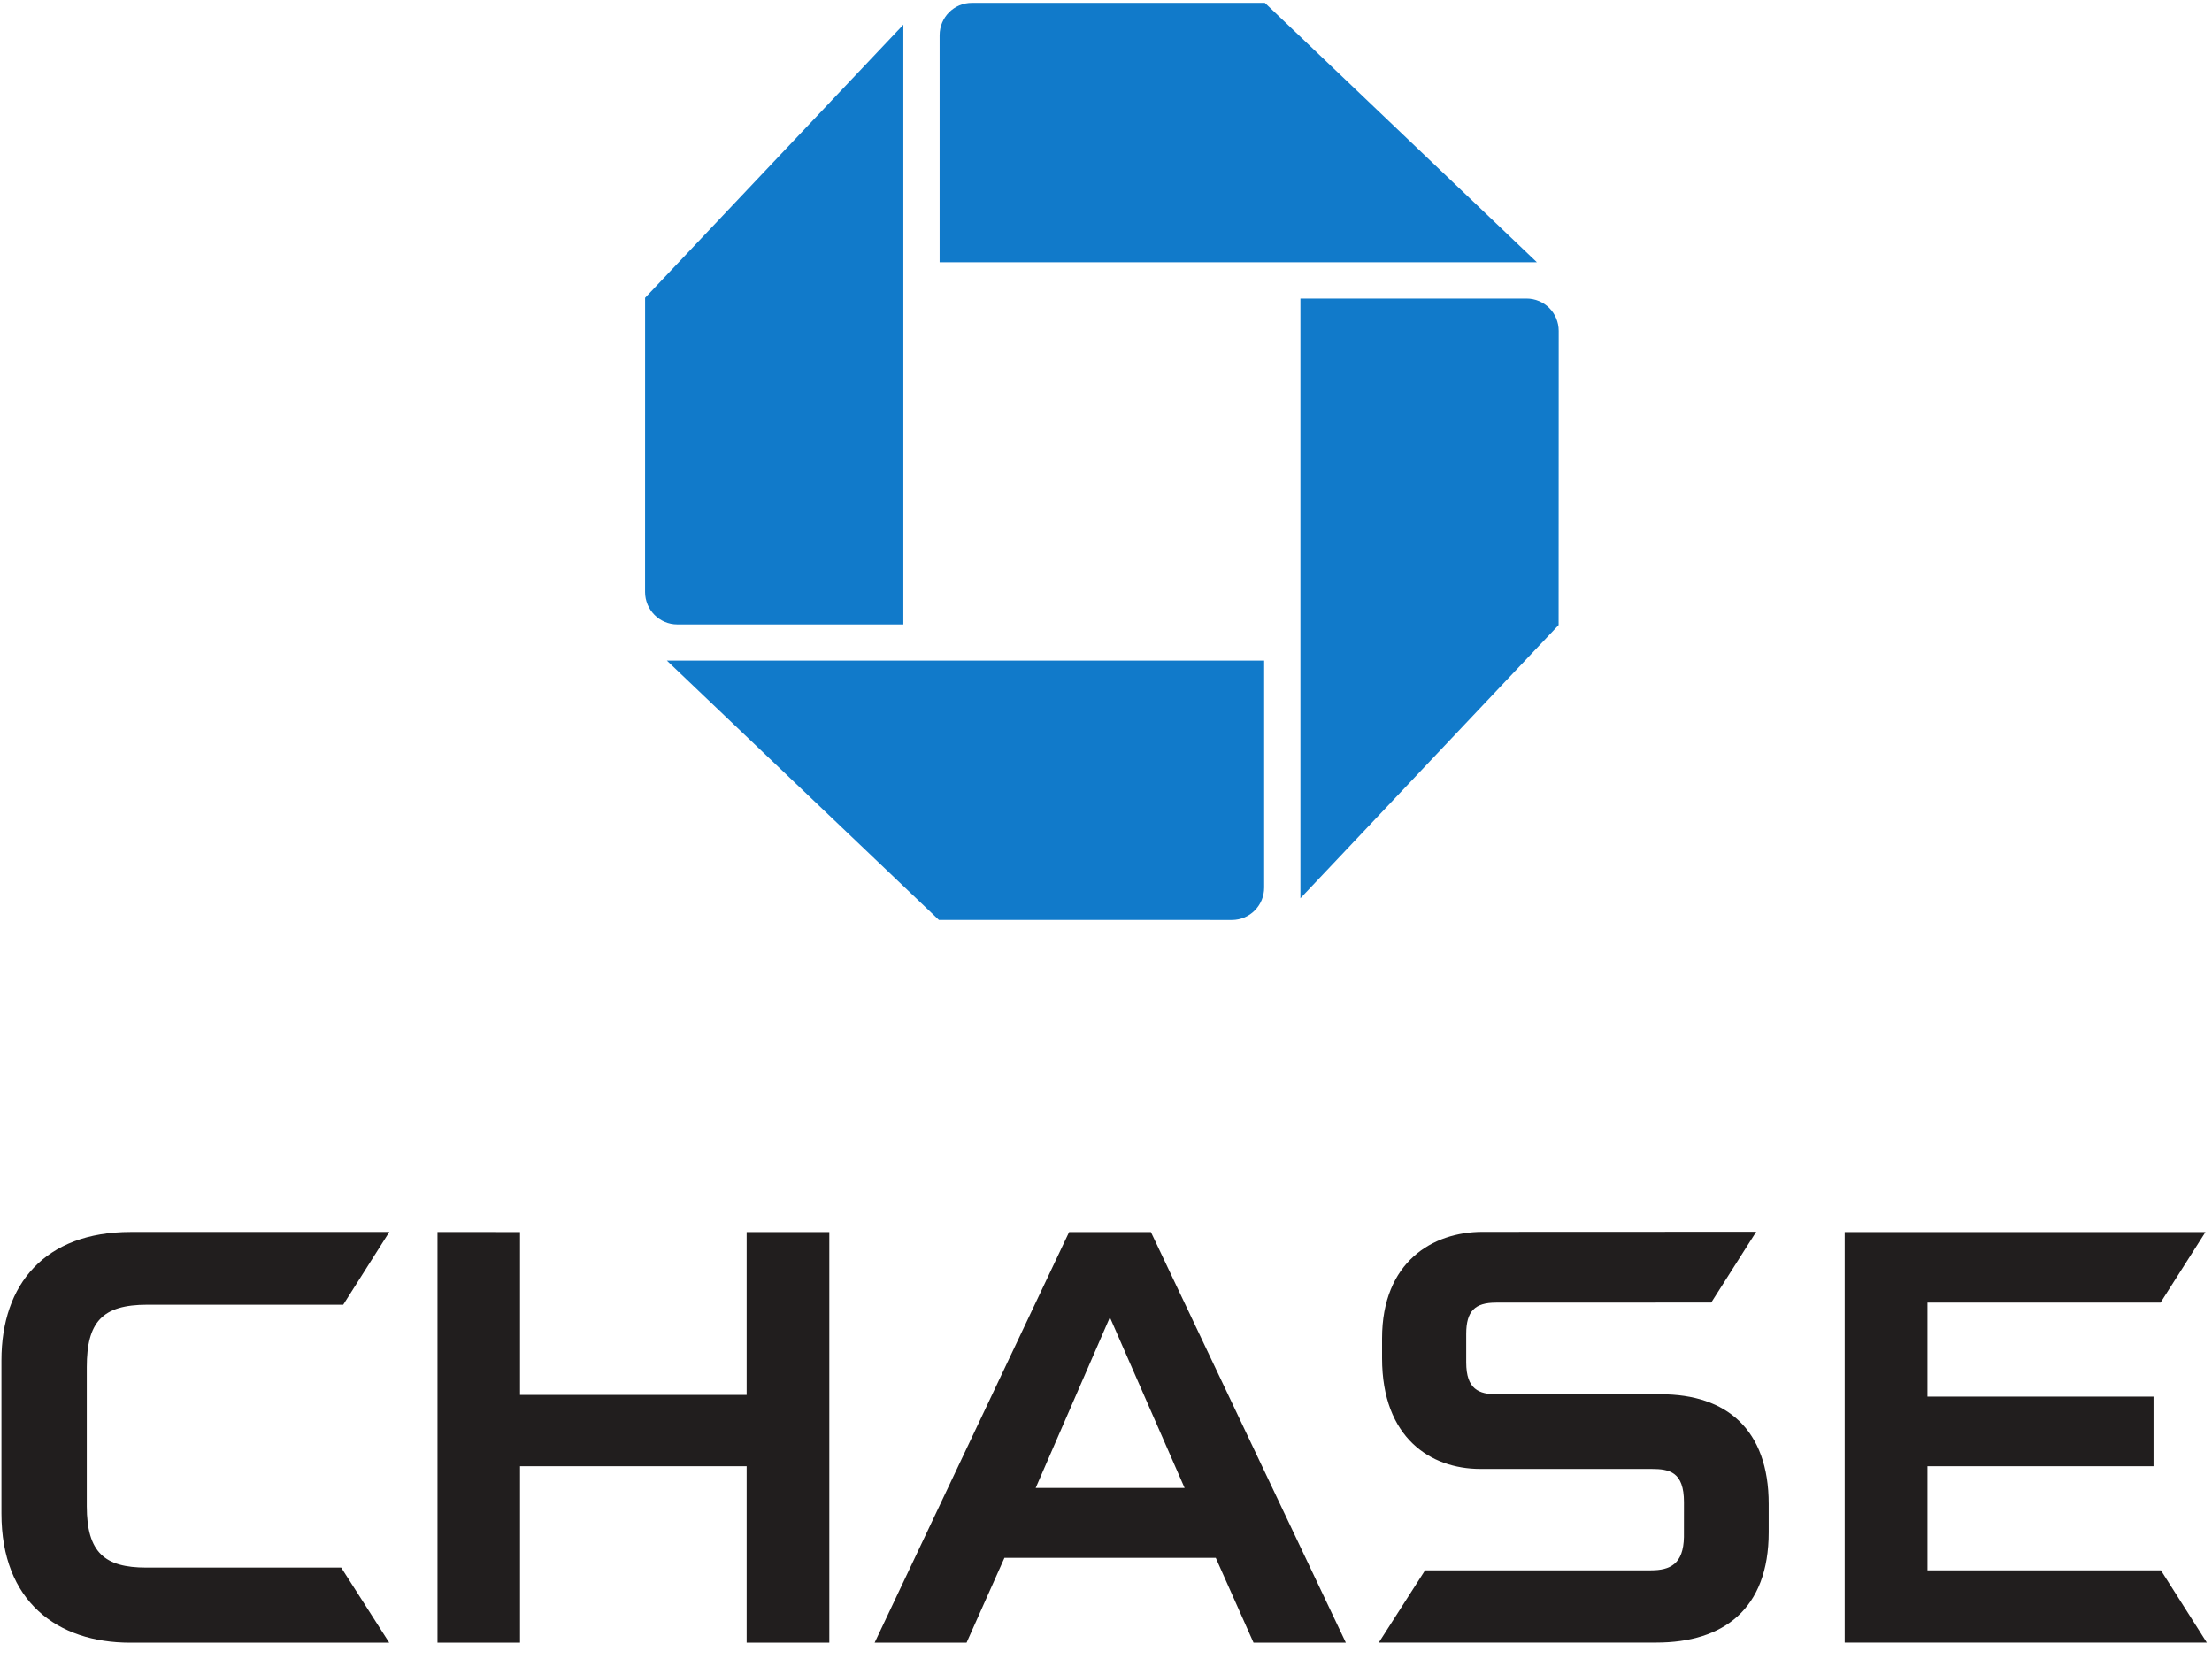 <?xml version="1.0" encoding="UTF-8" standalone="no"?>
<svg width="120px" height="90px" viewBox="0 0 120 90" version="1.1" xmlns="http://www.w3.org/2000/svg" xmlns:xlink="http://www.w3.org/1999/xlink">
    <!-- Generator: Sketch 39.1 (31720) - http://www.bohemiancoding.com/sketch -->
    <title>chase-logo</title>
    <desc>Created with Sketch.</desc>
    <defs></defs>
    <g id="Page-1" stroke="none" stroke-width="1" fill="none" fill-rule="evenodd">
        <g id="chase-logo" transform="translate(-1, -1)">
            <g id="layer1" transform="translate(0.307, 0.519)">
                <g id="logotype" transform="translate(0.405, 0.357)">
                    <g id="g17202" transform="translate(0, 0)">
                        <g id="logo" transform="translate(34.857, 0)" fill="#117ACA">
                            <path d="M18.155,0.278 C17.188,0.278 16.405,1.064 16.405,2.034 L16.405,14.35 L48.805,14.35 L34.05,0.279 L18.155,0.278" id="logo-ne"></path>
                            <path d="M49.99,18.076 C49.99,17.104 49.213,16.321 48.241,16.321 L35.978,16.321 L35.978,48.855 L49.985,34.033 L49.99,18.076" id="logo-se"></path>
                            <path d="M32.263,50.033 C33.228,50.033 34.011,49.245 34.011,48.274 L34.011,35.962 L1.609,35.962 L16.366,50.031 L32.263,50.033" id="logo-sw"></path>
                            <path d="M0.425,32.237 C0.425,33.208 1.208,33.999 2.177,33.999 L14.437,33.999 L14.437,1.463 L0.427,16.28 L0.425,32.237" id="logo-nw"></path>
                        </g>
                        <g id="type" transform="translate(0, 66.5)" fill="#211E1E">
                            <polyline id="H" points="40.793 0.462 40.793 9.299 28.499 9.299 28.499 0.462 24.021 0.458 24.021 22.739 28.499 22.739 28.499 13.167 40.793 13.167 40.793 22.739 45.278 22.739 45.278 0.462 40.793 0.462"></polyline>
                            <polyline id="E" points="100.361 0.462 100.361 22.733 120.006 22.733 117.518 18.813 104.852 18.813 104.852 13.167 117.117 13.167 117.117 9.391 104.852 9.391 104.852 4.291 117.497 4.291 119.934 0.462 100.361 0.462"></polyline>
                            <path d="M7.377,0.457 C2.719,0.457 0.366,3.292 0.366,7.418 L0.366,15.735 C0.366,20.509 3.398,22.739 7.353,22.739 L21.402,22.737 L18.798,18.665 L8.221,18.665 C5.974,18.665 4.996,17.852 4.996,15.334 L4.996,7.788 C4.996,5.354 5.82,4.404 8.281,4.404 L18.908,4.404 L21.409,0.457 L7.377,0.457" id="C"></path>
                            <path d="M80.712,0.452 C78.022,0.452 75.264,2.071 75.264,6.235 L75.264,7.305 C75.264,11.646 77.917,13.303 80.572,13.314 L89.888,13.314 C90.856,13.314 91.642,13.475 91.642,15.113 L91.64,17.005 C91.616,18.476 90.883,18.813 89.855,18.813 L77.598,18.813 L75.088,22.733 L90.143,22.733 C93.774,22.733 96.238,20.925 96.238,16.747 L96.238,15.212 C96.238,11.173 93.948,9.264 90.398,9.264 L81.502,9.264 C80.516,9.264 79.829,8.995 79.829,7.532 L79.829,5.991 C79.829,4.746 80.3,4.291 81.449,4.291 L93.121,4.287 L95.561,0.446 L80.712,0.452" id="S"></path>
                            <path d="M58.287,0.462 L47.737,22.737 L52.724,22.737 L54.778,18.137 L66.243,18.137 L68.291,22.737 L73.299,22.737 L62.724,0.462 L58.287,0.462 L58.287,0.462 Z M60.499,5.087 L64.553,14.345 L56.472,14.345 L60.499,5.087 L60.499,5.087 Z" id="A"></path>
                        </g>
                    </g>
                </g>
            </g>
        </g>
    </g>
</svg>